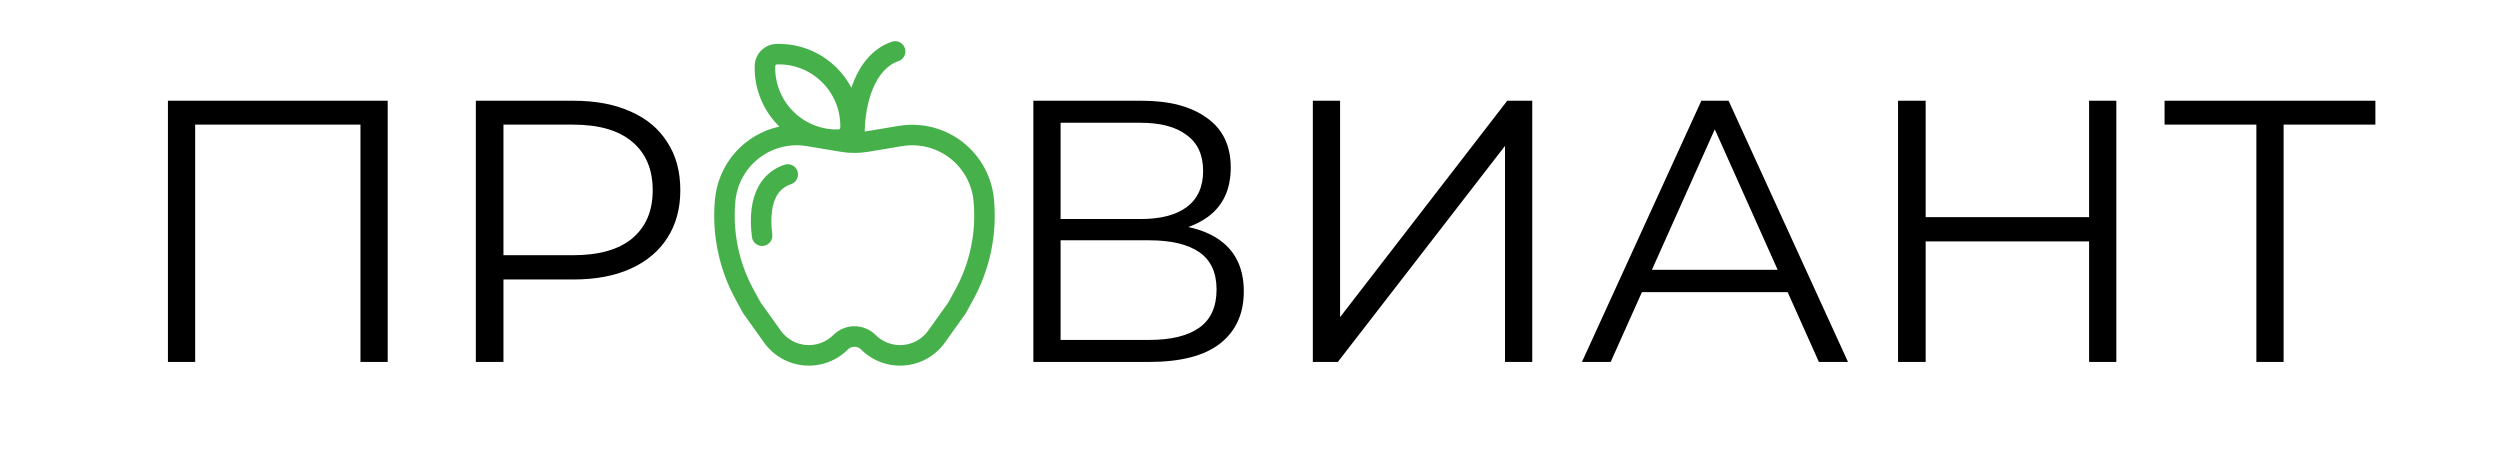 <svg width="670" height="122" viewBox="0 0 670 122" fill="none" xmlns="http://www.w3.org/2000/svg">
<path d="M45.005 97V27H103.905V97H96.605V31.4L98.505 33.4H50.405L52.305 31.4V97H45.005ZM127.525 97V27H153.725C159.658 27 164.758 27.967 169.025 29.9C173.291 31.767 176.558 34.5 178.825 38.1C181.158 41.633 182.325 45.933 182.325 51C182.325 55.933 181.158 60.2 178.825 63.8C176.558 67.333 173.291 70.067 169.025 72C164.758 73.933 159.658 74.9 153.725 74.9H131.625L134.925 71.4V97H127.525ZM134.925 72L131.625 68.4H153.525C160.525 68.4 165.825 66.9 169.425 63.9C173.091 60.833 174.925 56.533 174.925 51C174.925 45.4 173.091 41.067 169.425 38C165.825 34.933 160.525 33.4 153.525 33.4H131.625L134.925 29.9V72ZM276.939 97V27H306.039C313.439 27 319.239 28.533 323.439 31.6C327.705 34.6 329.839 39.033 329.839 44.9C329.839 50.7 327.805 55.1 323.739 58.1C319.672 61.033 314.339 62.5 307.739 62.5L309.439 60C317.239 60 323.172 61.533 327.239 64.6C331.305 67.667 333.339 72.167 333.339 78.1C333.339 84.1 331.205 88.767 326.939 92.1C322.739 95.367 316.405 97 307.939 97H276.939ZM284.239 91.1H307.939C313.872 91.1 318.372 90 321.439 87.8C324.505 85.6 326.039 82.2 326.039 77.6C326.039 73.067 324.505 69.733 321.439 67.6C318.372 65.467 313.872 64.4 307.939 64.4H284.239V91.1ZM284.239 58.7H305.639C311.039 58.7 315.172 57.633 318.039 55.5C320.972 53.3 322.439 50.067 322.439 45.8C322.439 41.533 320.972 38.333 318.039 36.2C315.172 34 311.039 32.9 305.639 32.9H284.239V58.7ZM351.841 97V27H359.141V85L403.941 27H410.641V97H403.341V39.1L358.541 97H351.841ZM423.963 97L455.963 27H463.263L495.263 97H487.463L458.063 31.3H461.063L431.663 97H423.963ZM436.563 78.3L438.763 72.3H479.463L481.663 78.3H436.563ZM559.877 27H567.177V97H559.877V27ZM516.077 97H508.677V27H516.077V97ZM560.577 64.7H515.277V58.2H560.577V64.7ZM604.706 97V31.4L606.706 33.4H580.106V27H636.606V33.4H610.106L612.006 31.4V97H604.706Z" fill="black"/>
<path d="M213.732 45.881C213.962 46.572 213.908 47.327 213.582 47.978C213.256 48.63 212.685 49.126 211.994 49.357C211.15 49.624 210.366 50.055 209.69 50.627C209.013 51.198 208.456 51.897 208.05 52.684C207.033 54.604 206.334 57.761 206.978 62.914C207.046 63.627 206.833 64.338 206.385 64.896C205.937 65.455 205.289 65.816 204.579 65.904C203.868 65.992 203.152 65.8 202.581 65.368C202.01 64.936 201.63 64.299 201.522 63.591C200.79 57.745 201.467 53.339 203.199 50.099C204.959 46.8 207.638 45.012 210.256 44.143C210.947 43.913 211.702 43.967 212.354 44.293C213.005 44.619 213.501 45.19 213.732 45.881ZM240.869 16.357C241.535 16.107 242.078 15.608 242.384 14.966C242.689 14.324 242.735 13.588 242.51 12.913C242.285 12.239 241.807 11.677 241.177 11.347C240.547 11.017 239.814 10.944 239.131 11.143C233.972 12.859 230.754 17.094 228.868 21.631C228.612 22.245 228.377 22.867 228.164 23.496C227.135 21.545 225.819 19.759 224.259 18.2C222.145 16.081 219.62 14.417 216.839 13.31C214.058 12.204 211.081 11.678 208.089 11.764C206.557 11.806 205.099 12.433 204.014 13.516C202.93 14.599 202.302 16.057 202.259 17.589C202.172 20.621 202.715 23.638 203.853 26.449C204.991 29.261 206.699 31.806 208.87 33.924C204.25 34.925 200.075 37.386 196.963 40.944C193.85 44.502 191.966 48.968 191.589 53.68L191.556 54.087C190.83 63.147 192.76 72.221 197.111 80.201L199.085 83.82C199.14 83.913 199.195 84.007 199.261 84.095L204.761 91.806C206.008 93.552 207.62 95.005 209.485 96.064C211.35 97.124 213.424 97.765 215.562 97.942C217.699 98.118 219.85 97.828 221.864 97.089C223.878 96.35 225.707 95.182 227.223 93.665C227.456 93.432 227.733 93.247 228.037 93.121C228.342 92.995 228.668 92.93 228.997 92.93C229.327 92.93 229.653 92.995 229.957 93.121C230.262 93.247 230.538 93.432 230.771 93.665C232.288 95.182 234.116 96.35 236.13 97.089C238.144 97.828 240.295 98.118 242.433 97.942C244.571 97.765 246.644 97.124 248.509 96.064C250.375 95.005 251.986 93.552 253.233 91.806L258.733 84.1C258.799 84.011 258.86 83.917 258.914 83.82L260.883 80.201C265.236 72.222 267.168 63.147 266.444 54.087L266.411 53.68C266.167 50.643 265.296 47.69 263.852 45.008C262.407 42.326 260.422 39.973 258.021 38.098C255.619 36.223 252.855 34.867 249.903 34.117C246.95 33.366 243.874 33.237 240.869 33.737L231.75 35.255C231.805 31.509 232.465 27.297 233.939 23.744C235.484 20.031 237.772 17.391 240.869 16.357V16.357ZM221.949 34.54L221.102 34.397C217.874 33.773 214.908 32.194 212.588 29.865C210.998 28.28 209.749 26.387 208.919 24.301C208.088 22.215 207.693 19.982 207.759 17.738C207.76 17.61 207.812 17.488 207.903 17.399C207.993 17.309 208.116 17.259 208.243 17.259C210.486 17.194 212.719 17.589 214.803 18.42C216.888 19.25 218.781 20.499 220.365 22.088C223.703 25.427 225.315 29.832 225.194 34.215C225.193 34.342 225.142 34.463 225.052 34.552C224.963 34.642 224.842 34.693 224.715 34.694C223.791 34.72 222.865 34.668 221.949 34.54ZM220.145 39.815L221.102 39.974L225.381 40.689C227.777 41.089 230.223 41.089 232.619 40.689L241.771 39.16C244.025 38.784 246.333 38.88 248.548 39.443C250.764 40.006 252.838 41.023 254.639 42.429C256.441 43.836 257.93 45.601 259.014 47.614C260.097 49.626 260.751 51.842 260.933 54.12L260.96 54.527C261.6 62.522 259.896 70.531 256.054 77.572L254.162 81.037L248.756 88.605C247.974 89.701 246.963 90.613 245.792 91.279C244.622 91.944 243.321 92.347 241.979 92.458C240.638 92.57 239.288 92.388 238.024 91.924C236.76 91.461 235.612 90.728 234.659 89.776C233.158 88.275 231.121 87.431 228.997 87.431C226.873 87.431 224.837 88.275 223.335 89.776C222.383 90.728 221.235 91.461 219.971 91.924C218.707 92.388 217.357 92.57 216.015 92.458C214.674 92.347 213.372 91.944 212.202 91.279C211.032 90.613 210.02 89.701 209.238 88.605L203.832 81.037L201.94 77.572C198.099 70.531 196.394 62.522 197.034 54.527L197.067 54.12C197.249 51.842 197.903 49.626 198.986 47.614C200.069 45.601 201.559 43.836 203.361 42.429C205.162 41.023 207.236 40.006 209.451 39.443C211.667 38.88 213.975 38.784 216.229 39.16L220.145 39.815V39.815Z" fill="#46B14B"/>
</svg>
